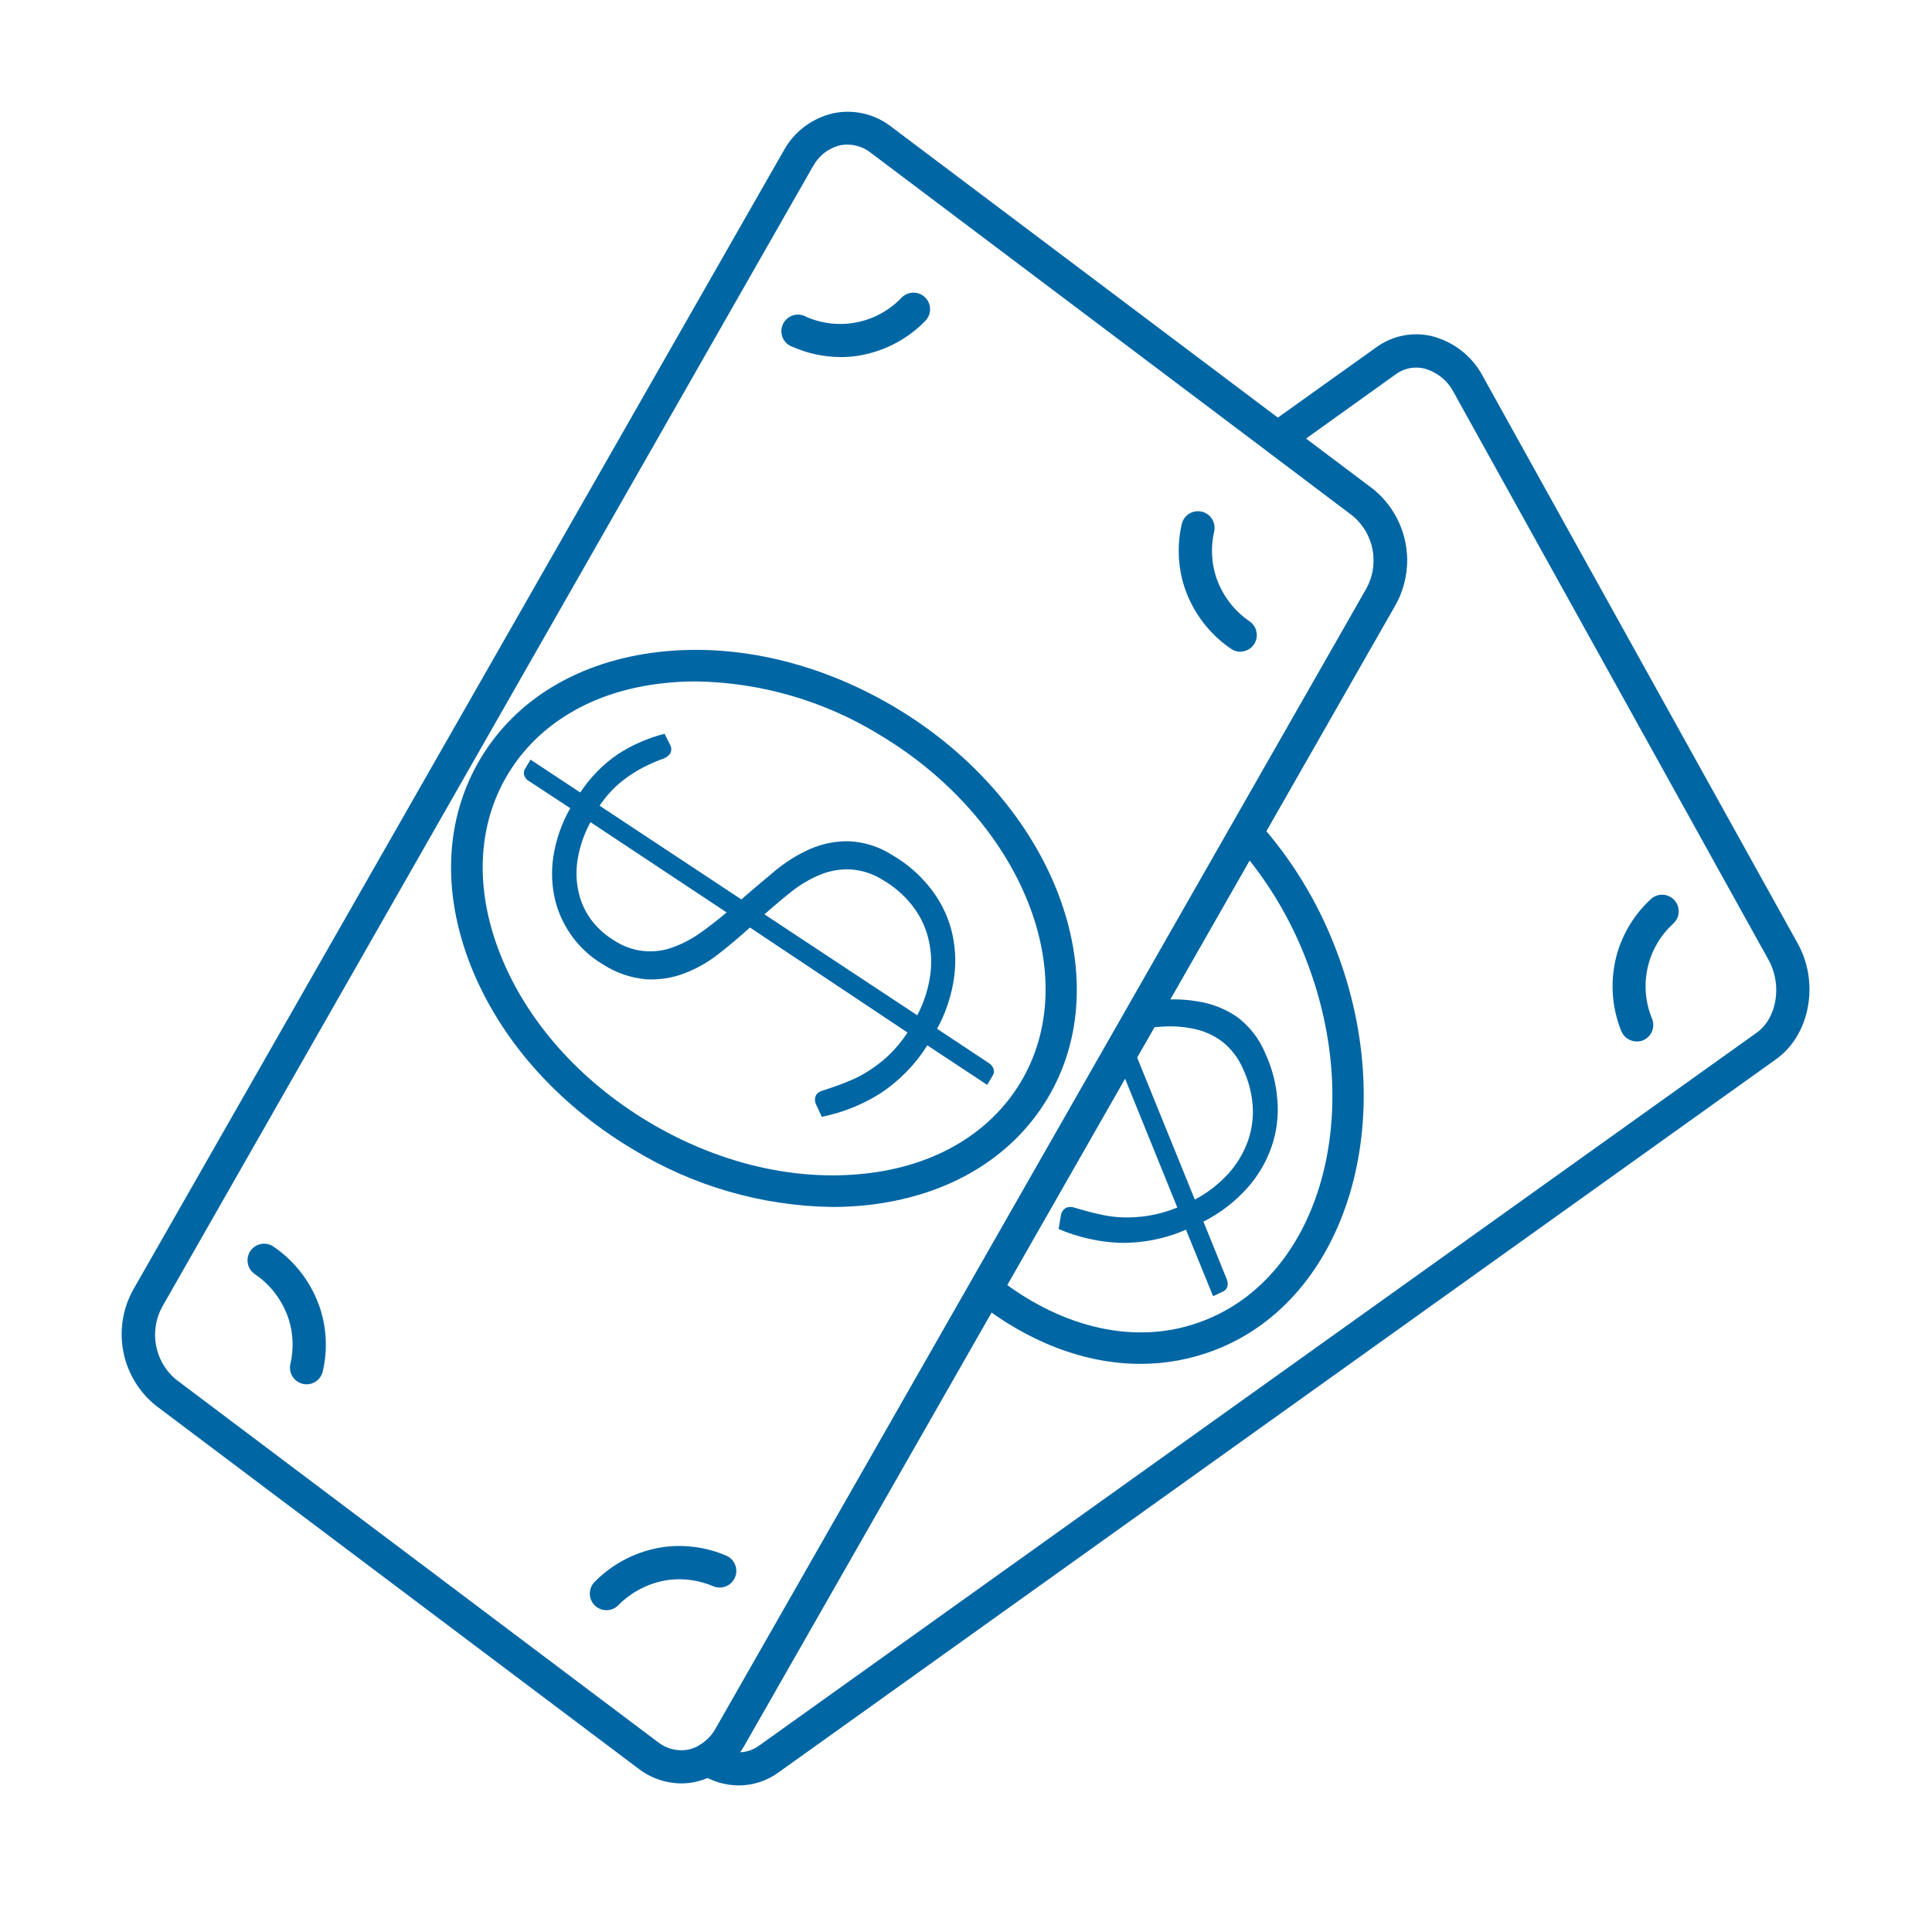 <?xml version="1.0" encoding="UTF-8"?> <svg xmlns="http://www.w3.org/2000/svg" width="106" height="106" viewBox="0 0 106 106" fill="none"><path d="M45.667 66.221C41.778 66.166 37.977 65.06 34.665 63.02C30.525 60.536 27.411 56.983 25.829 52.988C24.218 48.909 24.413 44.864 26.376 41.597C28.338 38.33 31.817 36.26 36.172 35.767C40.446 35.282 45.066 36.38 49.182 38.852C57.758 44.002 61.476 53.613 57.464 60.279C55.501 63.542 52.023 65.612 47.663 66.109C47 66.184 46.334 66.221 45.667 66.221ZM38.181 37.386C37.575 37.385 36.969 37.419 36.367 37.489C32.558 37.903 29.535 39.696 27.858 42.487C26.181 45.278 26.032 48.785 27.444 52.35C28.885 55.998 31.767 59.261 35.56 61.538C39.352 63.815 43.584 64.826 47.48 64.387C51.29 63.973 54.312 62.18 55.994 59.385C59.505 53.542 56.052 44.996 48.296 40.338C45.252 38.46 41.757 37.44 38.181 37.386Z" fill="#0066A4"></path><path d="M40.532 97.959C39.755 97.954 38.997 97.718 38.354 97.28C38.226 97.195 38.121 97.078 38.049 96.941C37.978 96.804 37.943 96.651 37.947 96.496C37.951 96.342 37.995 96.191 38.073 96.058C38.152 95.925 38.263 95.814 38.396 95.736C38.764 95.514 39.069 95.2 39.278 94.825L74.97 32.297C75.328 31.65 75.45 30.899 75.317 30.172C75.183 29.445 74.802 28.787 74.237 28.31L69.562 24.773C69.447 24.689 69.353 24.578 69.288 24.451C69.223 24.323 69.19 24.182 69.19 24.038C69.19 23.895 69.223 23.754 69.288 23.627C69.353 23.499 69.447 23.388 69.562 23.304L75.521 19.047C75.95 18.737 76.439 18.523 76.958 18.417C77.476 18.311 78.011 18.317 78.527 18.434C79.127 18.582 79.689 18.855 80.177 19.235C80.664 19.616 81.066 20.095 81.355 20.641L98.629 51.758C99.839 53.932 99.305 56.785 97.445 58.114L42.71 97.247C42.077 97.707 41.315 97.956 40.532 97.959ZM71.653 24.065L75.33 26.831C76.251 27.574 76.881 28.618 77.108 29.779C77.335 30.94 77.145 32.144 76.572 33.179L40.859 95.727C40.782 95.871 40.694 96.009 40.599 96.141C40.978 96.126 41.344 95.998 41.65 95.773L96.385 56.656C97.495 55.861 97.793 54.035 97.035 52.669L79.761 21.531C79.595 21.21 79.365 20.926 79.083 20.699C78.801 20.473 78.475 20.307 78.125 20.215C77.86 20.154 77.585 20.151 77.318 20.206C77.052 20.261 76.8 20.372 76.581 20.534L71.653 24.065Z" fill="#0066A4"></path><path d="M62.577 74.829C59.542 74.829 56.404 73.649 53.551 71.376C53.39 71.247 53.28 71.065 53.241 70.862C53.202 70.66 53.237 70.45 53.34 70.271L67.629 45.232C67.697 45.114 67.792 45.013 67.907 44.938C68.021 44.863 68.152 44.816 68.288 44.802C68.424 44.787 68.561 44.804 68.689 44.852C68.817 44.901 68.932 44.978 69.024 45.079C70.864 47.127 72.31 49.496 73.289 52.069C76.891 61.397 73.927 71.269 66.664 74.068C65.361 74.572 63.975 74.83 62.577 74.829ZM55.219 70.474C58.743 73.041 62.673 73.786 66.055 72.453C72.415 69.997 74.937 61.132 71.678 52.694C70.916 50.699 69.852 48.834 68.523 47.162L55.219 70.474Z" fill="#0066A4"></path><path d="M40.677 49.348C41.282 48.814 41.919 48.288 42.52 47.779C43.111 47.287 43.767 46.88 44.47 46.57C45.14 46.284 45.862 46.143 46.59 46.156C47.431 46.196 48.246 46.458 48.954 46.913C49.732 47.364 50.419 47.953 50.983 48.652C51.532 49.322 51.936 50.097 52.172 50.93C52.408 51.791 52.471 52.69 52.354 53.575C52.221 54.582 51.902 55.555 51.414 56.445L54.275 58.341C54.384 58.414 54.467 58.52 54.511 58.644C54.533 58.705 54.54 58.771 54.531 58.836C54.522 58.901 54.498 58.962 54.461 59.016L54.163 59.522L50.876 57.352C50.211 58.418 49.32 59.325 48.267 60.01C47.292 60.62 46.215 61.048 45.087 61.273L44.764 60.573C44.727 60.491 44.711 60.401 44.715 60.311C44.719 60.221 44.745 60.134 44.789 60.056C44.873 59.948 44.991 59.872 45.124 59.84C45.298 59.778 45.514 59.704 45.77 59.621C46.027 59.538 46.321 59.422 46.648 59.285C47.003 59.137 47.344 58.957 47.667 58.747C48.049 58.505 48.408 58.228 48.739 57.919C49.138 57.539 49.491 57.114 49.791 56.652L41.145 50.888C40.574 51.407 39.99 51.899 39.394 52.362C38.826 52.807 38.194 53.162 37.518 53.414C36.857 53.662 36.152 53.769 35.448 53.729C34.612 53.654 33.806 53.378 33.1 52.925C32.452 52.543 31.885 52.036 31.433 51.435C30.981 50.833 30.653 50.148 30.466 49.418C30.273 48.627 30.237 47.806 30.359 47C30.504 46.065 30.819 45.164 31.286 44.342L29.017 42.851C28.898 42.786 28.808 42.678 28.765 42.549C28.743 42.488 28.736 42.423 28.744 42.359C28.752 42.295 28.774 42.234 28.81 42.181L29.108 41.679L31.837 43.481C32.384 42.65 33.087 41.934 33.907 41.373C34.693 40.865 35.556 40.489 36.462 40.259L36.756 40.847C36.804 40.925 36.829 41.015 36.829 41.106C36.829 41.197 36.804 41.287 36.756 41.365C36.629 41.517 36.456 41.625 36.263 41.671C35.942 41.791 35.629 41.929 35.324 42.085C34.906 42.301 34.509 42.556 34.139 42.847C33.659 43.234 33.24 43.692 32.897 44.205L40.677 49.348ZM32.396 45.108C32.044 45.753 31.804 46.453 31.688 47.178C31.591 47.786 31.615 48.406 31.758 49.004C31.888 49.553 32.132 50.068 32.475 50.516C32.816 50.956 33.238 51.328 33.717 51.613C34.188 51.92 34.724 52.113 35.283 52.175C35.842 52.236 36.407 52.166 36.934 51.969C37.459 51.776 37.956 51.514 38.412 51.191C38.893 50.855 39.377 50.474 39.866 50.06L32.396 45.108ZM50.325 55.704C50.696 55.002 50.94 54.239 51.045 53.451C51.133 52.759 51.085 52.055 50.905 51.381C50.73 50.738 50.422 50.138 50.002 49.621C49.565 49.08 49.031 48.623 48.428 48.276C47.896 47.937 47.286 47.739 46.656 47.7C46.09 47.676 45.525 47.775 45 47.99C44.445 48.219 43.924 48.525 43.452 48.897C42.95 49.286 42.45 49.725 41.94 50.164L50.325 55.704Z" fill="#0066A4"></path><path d="M69.409 57.766C69.084 56.988 68.558 56.311 67.886 55.803C67.289 55.391 66.611 55.109 65.898 54.975C65.144 54.83 64.373 54.794 63.608 54.868C63.438 54.868 63.273 54.905 63.107 54.917L62.225 56.466C62.743 56.408 63.248 56.358 63.741 56.329C64.34 56.285 64.942 56.327 65.529 56.453C66.079 56.571 66.598 56.806 67.049 57.141C67.545 57.532 67.937 58.039 68.188 58.619C68.486 59.248 68.668 59.925 68.726 60.619C68.778 61.283 68.692 61.952 68.474 62.582C68.241 63.237 67.884 63.842 67.422 64.362C66.89 64.953 66.258 65.445 65.554 65.815L61.952 56.946L61.281 58.077L64.594 66.25C64.086 66.462 63.555 66.613 63.012 66.701C62.56 66.773 62.103 66.803 61.646 66.793C61.261 66.784 60.879 66.739 60.503 66.66C60.155 66.59 59.853 66.515 59.592 66.441L58.934 66.254C58.8 66.208 58.654 66.208 58.52 66.254C58.438 66.293 58.368 66.352 58.314 66.424C58.26 66.496 58.224 66.579 58.209 66.668L58.081 67.43C59.138 67.882 60.269 68.139 61.418 68.188C62.673 68.216 63.919 67.97 65.07 67.468L66.556 71.115L67.086 70.867C67.147 70.844 67.202 70.807 67.246 70.758C67.29 70.71 67.322 70.652 67.339 70.59C67.372 70.462 67.363 70.327 67.314 70.204L66.026 67.025C66.932 66.567 67.745 65.945 68.424 65.19C69.021 64.526 69.478 63.749 69.769 62.904C70.048 62.089 70.156 61.225 70.084 60.366C70.021 59.465 69.792 58.584 69.409 57.766Z" fill="#0066A4"></path><path d="M37.365 97.847C36.508 97.838 35.679 97.546 35.005 97.019L8.546 77.115C7.625 76.372 6.996 75.329 6.768 74.167C6.541 73.006 6.731 71.802 7.304 70.767L43.017 8.231C43.302 7.722 43.692 7.278 44.161 6.93C44.63 6.582 45.167 6.337 45.737 6.211C46.278 6.1 46.837 6.107 47.375 6.229C47.913 6.352 48.419 6.589 48.859 6.923L75.318 26.831C76.239 27.574 76.868 28.617 77.095 29.779C77.323 30.94 77.133 32.144 76.56 33.179L40.859 95.727C40.576 96.24 40.188 96.688 39.718 97.04C39.249 97.392 38.711 97.64 38.139 97.768C37.884 97.821 37.625 97.847 37.365 97.847ZM44.598 9.134L8.906 71.686C8.549 72.333 8.426 73.084 8.56 73.811C8.693 74.538 9.075 75.197 9.639 75.674L36.098 95.582C36.328 95.765 36.596 95.896 36.881 95.968C37.167 96.039 37.464 96.049 37.754 95.996C38.074 95.923 38.375 95.781 38.636 95.581C38.897 95.381 39.111 95.127 39.265 94.837L74.97 32.297C75.328 31.65 75.45 30.899 75.317 30.172C75.183 29.445 74.801 28.787 74.237 28.309L47.774 8.381C47.544 8.198 47.276 8.066 46.991 7.995C46.705 7.923 46.408 7.914 46.118 7.966C45.799 8.04 45.499 8.182 45.239 8.381C44.98 8.58 44.765 8.833 44.611 9.122L44.598 9.134Z" fill="#0066A4"></path><path d="M46.106 19.589C45.219 19.585 44.343 19.401 43.53 19.047C43.406 19.011 43.29 18.949 43.191 18.865C43.092 18.781 43.013 18.677 42.957 18.56C42.902 18.442 42.872 18.315 42.87 18.185C42.868 18.055 42.894 17.927 42.946 17.808C42.998 17.689 43.074 17.582 43.17 17.495C43.267 17.408 43.38 17.343 43.504 17.303C43.627 17.264 43.758 17.251 43.887 17.266C44.016 17.281 44.14 17.324 44.251 17.391C45.121 17.768 46.085 17.87 47.014 17.683C47.944 17.497 48.794 17.03 49.451 16.347C49.534 16.258 49.634 16.186 49.745 16.137C49.856 16.087 49.976 16.059 50.098 16.057C50.219 16.054 50.34 16.075 50.453 16.12C50.567 16.165 50.67 16.232 50.757 16.317C50.843 16.402 50.912 16.504 50.959 16.616C51.006 16.729 51.03 16.849 51.029 16.971C51.029 17.093 51.004 17.213 50.956 17.325C50.909 17.437 50.839 17.538 50.752 17.622C49.719 18.676 48.363 19.352 46.901 19.544C46.637 19.577 46.371 19.592 46.106 19.589Z" fill="#0066A4"></path><path d="M68.055 35.758C67.874 35.759 67.696 35.704 67.546 35.601C66.327 34.772 65.419 33.56 64.966 32.156C64.622 31.053 64.578 29.878 64.838 28.753C64.865 28.636 64.915 28.526 64.985 28.428C65.055 28.331 65.143 28.248 65.245 28.185C65.346 28.122 65.46 28.079 65.578 28.06C65.696 28.04 65.817 28.044 65.933 28.071C66.05 28.099 66.16 28.148 66.257 28.218C66.355 28.288 66.437 28.376 66.501 28.478C66.564 28.58 66.606 28.693 66.626 28.811C66.645 28.929 66.642 29.05 66.614 29.167C66.429 29.976 66.461 30.82 66.706 31.614C67.033 32.626 67.689 33.5 68.569 34.098C68.727 34.209 68.845 34.367 68.907 34.549C68.969 34.732 68.972 34.929 68.915 35.113C68.858 35.297 68.744 35.459 68.59 35.574C68.435 35.689 68.248 35.752 68.055 35.754V35.758Z" fill="#0066A4"></path><path d="M89.798 57.141C89.615 57.14 89.437 57.085 89.285 56.982C89.134 56.88 89.017 56.734 88.949 56.565C88.4 55.196 88.326 53.683 88.738 52.267C89.069 51.159 89.69 50.159 90.535 49.369C90.62 49.279 90.723 49.209 90.837 49.16C90.951 49.112 91.074 49.088 91.198 49.089C91.322 49.09 91.444 49.116 91.557 49.166C91.671 49.215 91.772 49.287 91.857 49.378C91.942 49.468 92.007 49.575 92.049 49.691C92.091 49.808 92.108 49.931 92.101 50.055C92.093 50.179 92.061 50.299 92.005 50.41C91.949 50.52 91.872 50.618 91.777 50.698C91.078 51.344 90.595 52.19 90.392 53.12C90.189 54.05 90.276 55.02 90.642 55.898C90.687 56.01 90.709 56.129 90.707 56.248C90.706 56.368 90.68 56.486 90.633 56.596C90.586 56.706 90.517 56.806 90.431 56.889C90.346 56.973 90.244 57.038 90.133 57.083C90.026 57.124 89.912 57.144 89.798 57.141Z" fill="#0066A4"></path><path d="M33.274 88.344C33.094 88.345 32.917 88.292 32.767 88.193C32.617 88.093 32.5 87.951 32.43 87.785C32.361 87.619 32.342 87.436 32.376 87.259C32.411 87.082 32.497 86.919 32.624 86.792C33.658 85.741 35.013 85.064 36.475 84.87C37.621 84.731 38.784 84.896 39.845 85.351C39.955 85.398 40.055 85.466 40.139 85.552C40.222 85.637 40.288 85.739 40.333 85.85C40.378 85.961 40.4 86.079 40.399 86.199C40.397 86.319 40.373 86.437 40.325 86.547C40.278 86.657 40.21 86.757 40.124 86.841C40.039 86.925 39.938 86.991 39.827 87.035C39.715 87.08 39.597 87.102 39.477 87.101C39.357 87.1 39.239 87.075 39.129 87.028C38.364 86.701 37.528 86.581 36.702 86.68C35.648 86.823 34.67 87.312 33.924 88.071C33.839 88.158 33.738 88.227 33.627 88.273C33.515 88.32 33.395 88.345 33.274 88.344Z" fill="#0066A4"></path><path d="M16.823 75.951C16.755 75.951 16.687 75.943 16.62 75.927C16.503 75.9 16.392 75.851 16.295 75.782C16.197 75.713 16.113 75.624 16.049 75.523C15.986 75.421 15.942 75.308 15.922 75.19C15.902 75.072 15.906 74.951 15.933 74.834C16.122 74.024 16.091 73.179 15.842 72.386C15.514 71.374 14.859 70.5 13.979 69.902C13.779 69.766 13.641 69.556 13.596 69.318C13.551 69.081 13.602 68.835 13.738 68.635C13.874 68.435 14.085 68.298 14.322 68.252C14.56 68.207 14.806 68.259 15.005 68.395C16.223 69.225 17.129 70.437 17.581 71.84C17.925 72.941 17.97 74.115 17.709 75.239C17.663 75.441 17.551 75.62 17.39 75.75C17.229 75.879 17.029 75.95 16.823 75.951Z" fill="#0066A4"></path></svg> 